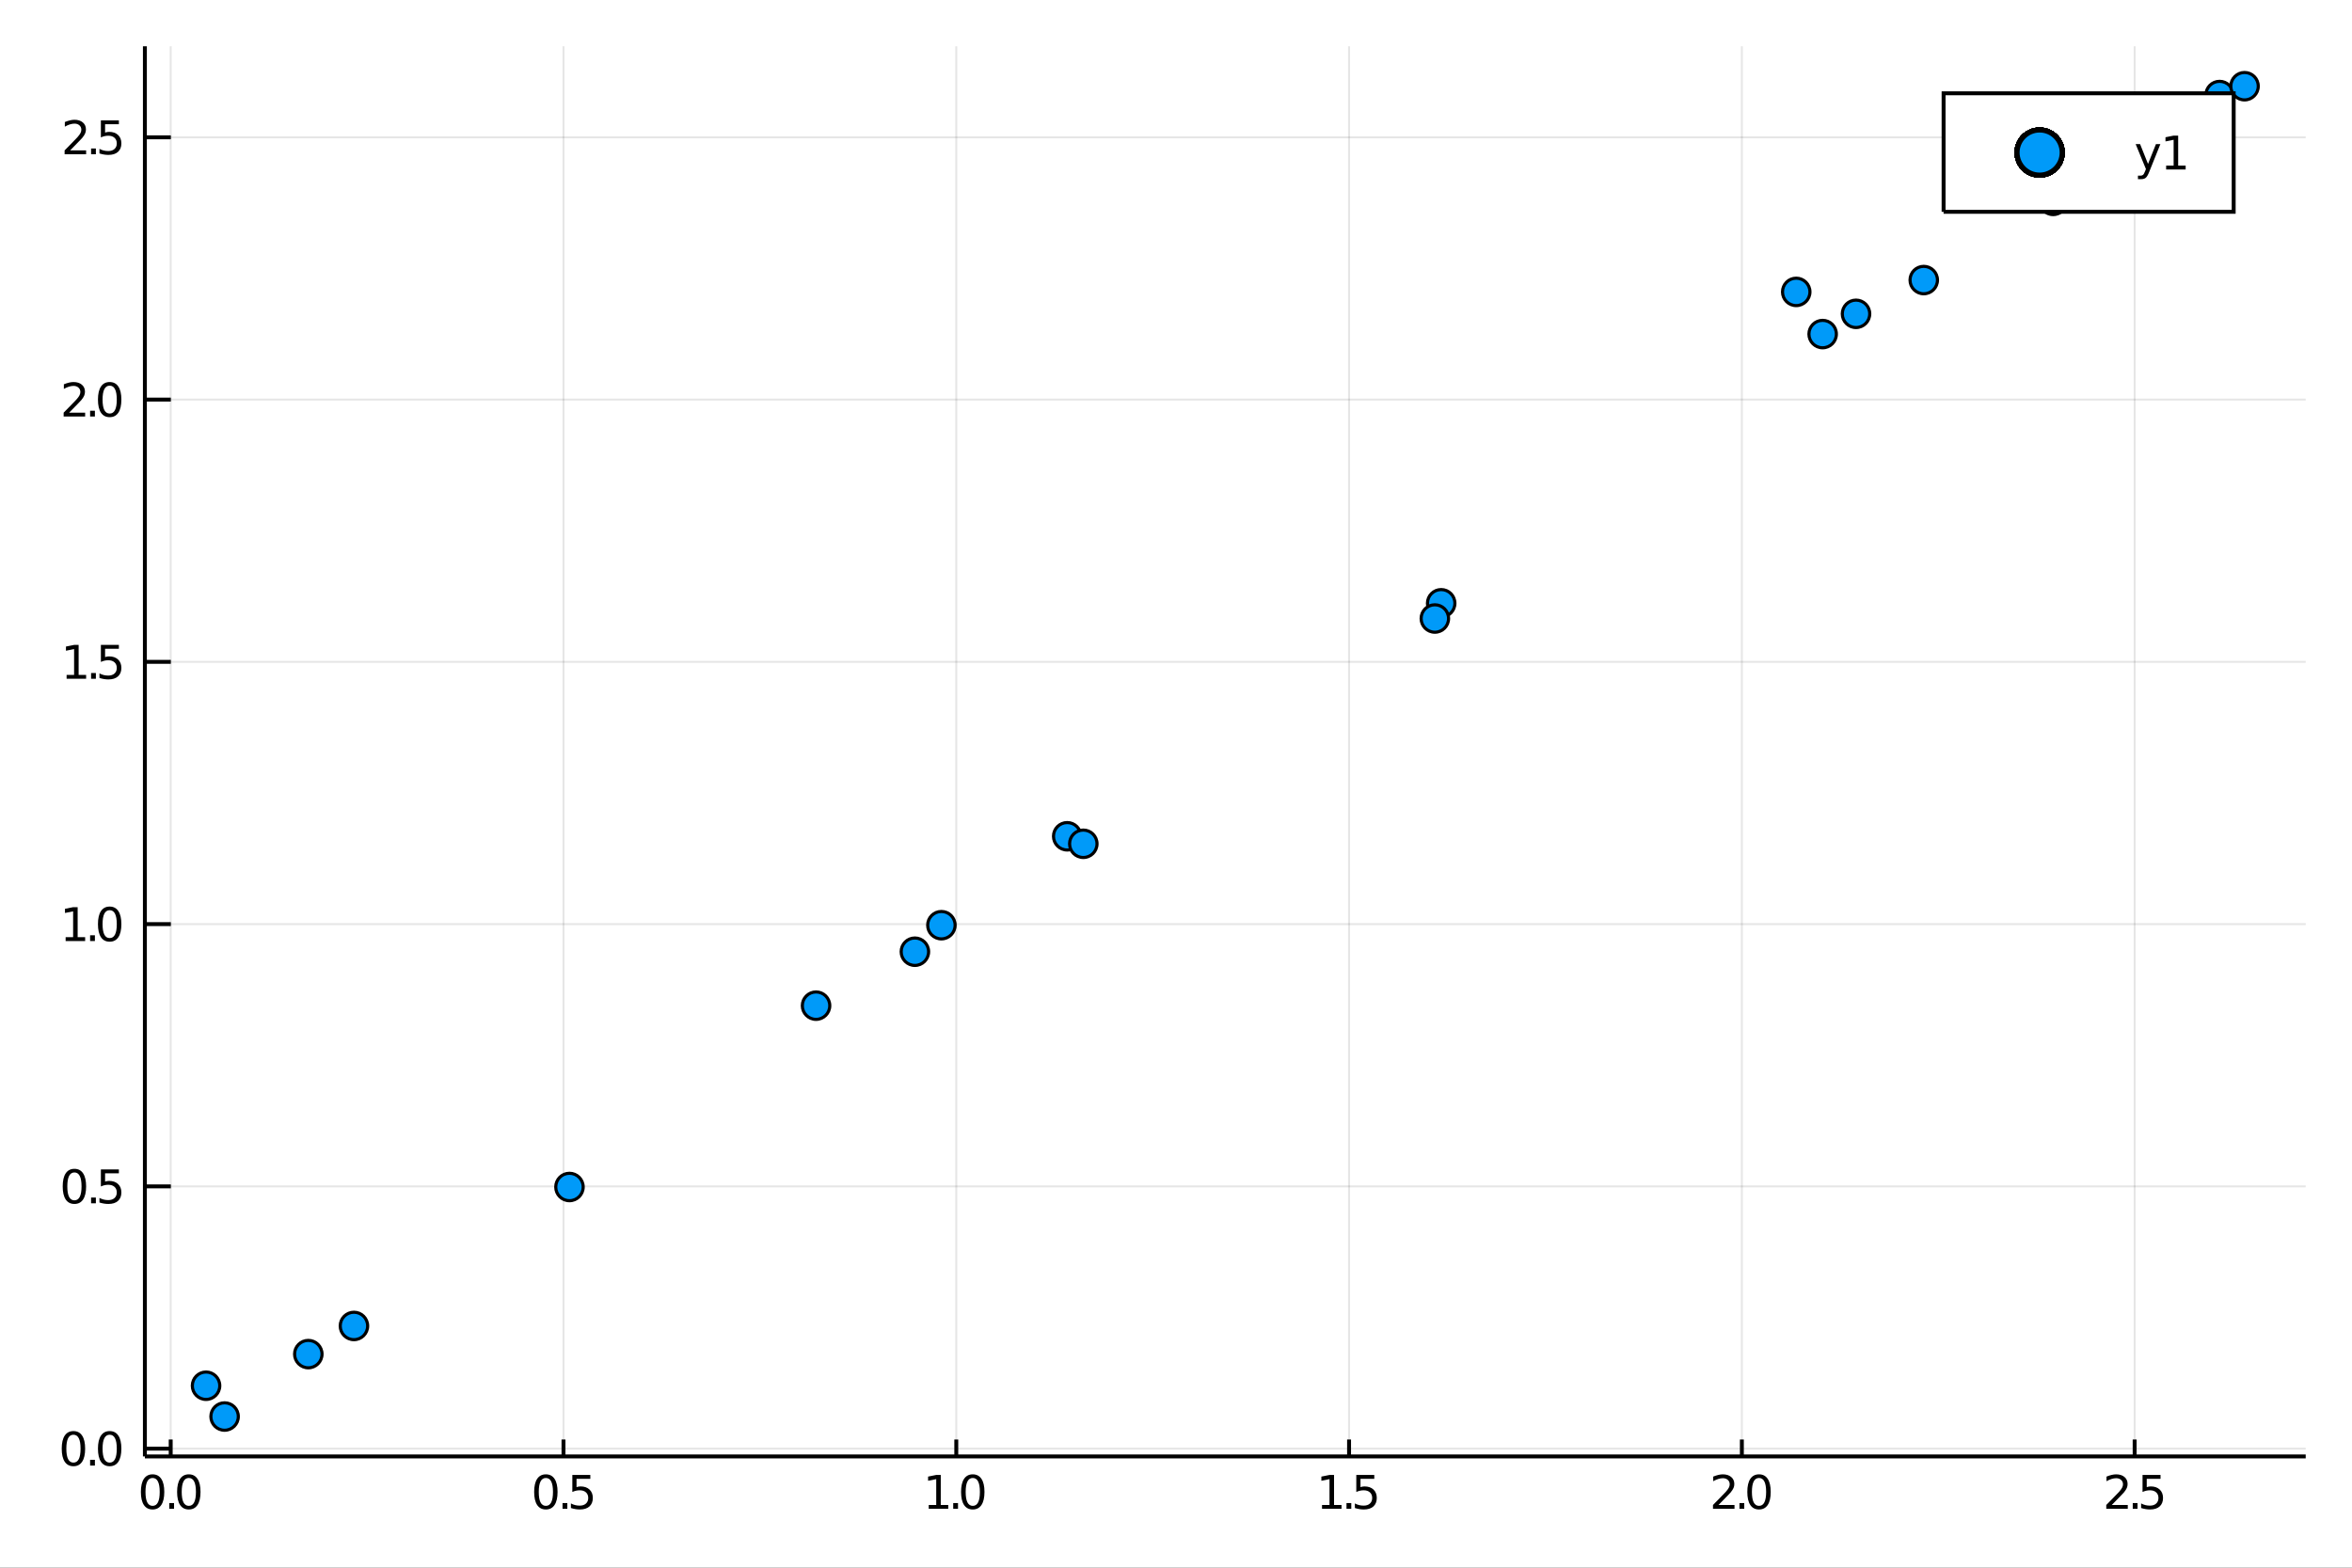 <?xml version="1.0" encoding="utf-8"?>
<svg xmlns="http://www.w3.org/2000/svg" xmlns:xlink="http://www.w3.org/1999/xlink" width="600" height="400" viewBox="0 0 2400 1600">
<rect x="0" y="0" width="2400" height="1600" fill="#333333" stroke="none"/>
<defs>
  <clipPath id="clip360">
    <rect x="0" y="0" width="2400" height="1600"/>
  </clipPath>
</defs>
<path clip-path="url(#clip360)" d="
M0 1600 L2400 1600 L2400 0 L0 0  Z
  " fill="#ffffff" fill-rule="evenodd" fill-opacity="1"/>
<defs>
  <clipPath id="clip361">
    <rect x="480" y="0" width="1681" height="1600"/>
  </clipPath>
</defs>
<path clip-path="url(#clip360)" d="
M147.848 1486.45 L2352.76 1486.45 L2352.76 47.244 L147.848 47.244  Z
  " fill="#ffffff" fill-rule="evenodd" fill-opacity="1"/>
<defs>
  <clipPath id="clip362">
    <rect x="147" y="47" width="2206" height="1440"/>
  </clipPath>
</defs>
<polyline clip-path="url(#clip362)" style="stroke:#000000; stroke-width:2; stroke-opacity:0.1; fill:none" points="
  174.185,1486.45 174.185,47.244 
  "/>
<polyline clip-path="url(#clip362)" style="stroke:#000000; stroke-width:2; stroke-opacity:0.1; fill:none" points="
  574.991,1486.45 574.991,47.244 
  "/>
<polyline clip-path="url(#clip362)" style="stroke:#000000; stroke-width:2; stroke-opacity:0.1; fill:none" points="
  975.797,1486.45 975.797,47.244 
  "/>
<polyline clip-path="url(#clip362)" style="stroke:#000000; stroke-width:2; stroke-opacity:0.1; fill:none" points="
  1376.6,1486.45 1376.6,47.244 
  "/>
<polyline clip-path="url(#clip362)" style="stroke:#000000; stroke-width:2; stroke-opacity:0.1; fill:none" points="
  1777.41,1486.45 1777.41,47.244 
  "/>
<polyline clip-path="url(#clip362)" style="stroke:#000000; stroke-width:2; stroke-opacity:0.1; fill:none" points="
  2178.21,1486.45 2178.21,47.244 
  "/>
<polyline clip-path="url(#clip362)" style="stroke:#000000; stroke-width:2; stroke-opacity:0.1; fill:none" points="
  147.848,1478.5 2352.76,1478.5 
  "/>
<polyline clip-path="url(#clip362)" style="stroke:#000000; stroke-width:2; stroke-opacity:0.1; fill:none" points="
  147.848,1210.83 2352.76,1210.83 
  "/>
<polyline clip-path="url(#clip362)" style="stroke:#000000; stroke-width:2; stroke-opacity:0.1; fill:none" points="
  147.848,943.158 2352.76,943.158 
  "/>
<polyline clip-path="url(#clip362)" style="stroke:#000000; stroke-width:2; stroke-opacity:0.1; fill:none" points="
  147.848,675.488 2352.76,675.488 
  "/>
<polyline clip-path="url(#clip362)" style="stroke:#000000; stroke-width:2; stroke-opacity:0.1; fill:none" points="
  147.848,407.818 2352.76,407.818 
  "/>
<polyline clip-path="url(#clip362)" style="stroke:#000000; stroke-width:2; stroke-opacity:0.1; fill:none" points="
  147.848,140.148 2352.76,140.148 
  "/>
<polyline clip-path="url(#clip360)" style="stroke:#000000; stroke-width:4; stroke-opacity:1; fill:none" points="
  147.848,1486.45 2352.76,1486.45 
  "/>
<polyline clip-path="url(#clip360)" style="stroke:#000000; stroke-width:4; stroke-opacity:1; fill:none" points="
  147.848,1486.45 147.848,47.244 
  "/>
<polyline clip-path="url(#clip360)" style="stroke:#000000; stroke-width:4; stroke-opacity:1; fill:none" points="
  174.185,1486.45 174.185,1469.18 
  "/>
<polyline clip-path="url(#clip360)" style="stroke:#000000; stroke-width:4; stroke-opacity:1; fill:none" points="
  574.991,1486.45 574.991,1469.18 
  "/>
<polyline clip-path="url(#clip360)" style="stroke:#000000; stroke-width:4; stroke-opacity:1; fill:none" points="
  975.797,1486.45 975.797,1469.18 
  "/>
<polyline clip-path="url(#clip360)" style="stroke:#000000; stroke-width:4; stroke-opacity:1; fill:none" points="
  1376.6,1486.45 1376.6,1469.18 
  "/>
<polyline clip-path="url(#clip360)" style="stroke:#000000; stroke-width:4; stroke-opacity:1; fill:none" points="
  1777.41,1486.45 1777.41,1469.18 
  "/>
<polyline clip-path="url(#clip360)" style="stroke:#000000; stroke-width:4; stroke-opacity:1; fill:none" points="
  2178.21,1486.45 2178.21,1469.18 
  "/>
<polyline clip-path="url(#clip360)" style="stroke:#000000; stroke-width:4; stroke-opacity:1; fill:none" points="
  147.848,1478.5 174.307,1478.5 
  "/>
<polyline clip-path="url(#clip360)" style="stroke:#000000; stroke-width:4; stroke-opacity:1; fill:none" points="
  147.848,1210.83 174.307,1210.83 
  "/>
<polyline clip-path="url(#clip360)" style="stroke:#000000; stroke-width:4; stroke-opacity:1; fill:none" points="
  147.848,943.158 174.307,943.158 
  "/>
<polyline clip-path="url(#clip360)" style="stroke:#000000; stroke-width:4; stroke-opacity:1; fill:none" points="
  147.848,675.488 174.307,675.488 
  "/>
<polyline clip-path="url(#clip360)" style="stroke:#000000; stroke-width:4; stroke-opacity:1; fill:none" points="
  147.848,407.818 174.307,407.818 
  "/>
<polyline clip-path="url(#clip360)" style="stroke:#000000; stroke-width:4; stroke-opacity:1; fill:none" points="
  147.848,140.148 174.307,140.148 
  "/>
<path clip-path="url(#clip360)" d="M 0 0 M155.701 1508.44 Q152.09 1508.44 150.261 1512 Q148.456 1515.55 148.456 1522.67 Q148.456 1529.78 150.261 1533.35 Q152.09 1536.89 155.701 1536.89 Q159.335 1536.89 161.141 1533.35 Q162.97 1529.78 162.97 1522.67 Q162.97 1515.55 161.141 1512 Q159.335 1508.44 155.701 1508.44 M155.701 1504.73 Q161.511 1504.73 164.567 1509.34 Q167.646 1513.92 167.646 1522.67 Q167.646 1531.4 164.567 1536.01 Q161.511 1540.59 155.701 1540.59 Q149.891 1540.59 146.812 1536.01 Q143.757 1531.4 143.757 1522.67 Q143.757 1513.92 146.812 1509.34 Q149.891 1504.73 155.701 1504.73 Z" fill="#000000" fill-rule="evenodd" fill-opacity="1" /><path clip-path="url(#clip360)" d="M 0 0 M172.715 1534.04 L177.599 1534.04 L177.599 1539.92 L172.715 1539.92 L172.715 1534.04 Z" fill="#000000" fill-rule="evenodd" fill-opacity="1" /><path clip-path="url(#clip360)" d="M 0 0 M192.669 1508.44 Q189.058 1508.44 187.229 1512 Q185.423 1515.55 185.423 1522.67 Q185.423 1529.78 187.229 1533.35 Q189.058 1536.89 192.669 1536.89 Q196.303 1536.89 198.108 1533.35 Q199.937 1529.78 199.937 1522.67 Q199.937 1515.55 198.108 1512 Q196.303 1508.44 192.669 1508.44 M192.669 1504.73 Q198.479 1504.73 201.534 1509.34 Q204.613 1513.92 204.613 1522.67 Q204.613 1531.4 201.534 1536.01 Q198.479 1540.59 192.669 1540.59 Q186.858 1540.59 183.78 1536.01 Q180.724 1531.4 180.724 1522.67 Q180.724 1513.92 183.78 1509.34 Q186.858 1504.73 192.669 1504.73 Z" fill="#000000" fill-rule="evenodd" fill-opacity="1" /><path clip-path="url(#clip360)" d="M 0 0 M557.005 1508.44 Q553.394 1508.44 551.565 1512 Q549.76 1515.55 549.76 1522.67 Q549.76 1529.78 551.565 1533.35 Q553.394 1536.89 557.005 1536.89 Q560.639 1536.89 562.445 1533.35 Q564.273 1529.78 564.273 1522.67 Q564.273 1515.55 562.445 1512 Q560.639 1508.44 557.005 1508.44 M557.005 1504.73 Q562.815 1504.73 565.871 1509.34 Q568.949 1513.92 568.949 1522.67 Q568.949 1531.4 565.871 1536.01 Q562.815 1540.59 557.005 1540.59 Q551.195 1540.59 548.116 1536.01 Q545.06 1531.4 545.06 1522.67 Q545.06 1513.92 548.116 1509.34 Q551.195 1504.73 557.005 1504.73 Z" fill="#000000" fill-rule="evenodd" fill-opacity="1" /><path clip-path="url(#clip360)" d="M 0 0 M574.019 1534.04 L578.903 1534.04 L578.903 1539.92 L574.019 1539.92 L574.019 1534.04 Z" fill="#000000" fill-rule="evenodd" fill-opacity="1" /><path clip-path="url(#clip360)" d="M 0 0 M584.019 1505.36 L602.375 1505.36 L602.375 1509.3 L588.301 1509.3 L588.301 1517.77 Q589.319 1517.42 590.338 1517.26 Q591.357 1517.07 592.375 1517.07 Q598.162 1517.07 601.542 1520.24 Q604.921 1523.42 604.921 1528.83 Q604.921 1534.41 601.449 1537.51 Q597.977 1540.59 591.657 1540.59 Q589.482 1540.59 587.213 1540.22 Q584.968 1539.85 582.56 1539.11 L582.56 1534.41 Q584.644 1535.54 586.866 1536.1 Q589.088 1536.66 591.565 1536.66 Q595.569 1536.66 597.907 1534.55 Q600.245 1532.44 600.245 1528.83 Q600.245 1525.22 597.907 1523.11 Q595.569 1521.01 591.565 1521.01 Q589.69 1521.01 587.815 1521.42 Q585.963 1521.84 584.019 1522.72 L584.019 1505.36 Z" fill="#000000" fill-rule="evenodd" fill-opacity="1" /><path clip-path="url(#clip360)" d="M 0 0 M947.695 1535.98 L955.334 1535.98 L955.334 1509.62 L947.024 1511.29 L947.024 1507.03 L955.288 1505.36 L959.964 1505.36 L959.964 1535.98 L967.602 1535.98 L967.602 1539.92 L947.695 1539.92 L947.695 1535.98 Z" fill="#000000" fill-rule="evenodd" fill-opacity="1" /><path clip-path="url(#clip360)" d="M 0 0 M972.672 1534.04 L977.556 1534.04 L977.556 1539.92 L972.672 1539.92 L972.672 1534.04 Z" fill="#000000" fill-rule="evenodd" fill-opacity="1" /><path clip-path="url(#clip360)" d="M 0 0 M992.625 1508.44 Q989.014 1508.44 987.186 1512 Q985.38 1515.55 985.38 1522.67 Q985.38 1529.78 987.186 1533.35 Q989.014 1536.89 992.625 1536.89 Q996.26 1536.89 998.065 1533.35 Q999.894 1529.78 999.894 1522.67 Q999.894 1515.55 998.065 1512 Q996.26 1508.44 992.625 1508.44 M992.625 1504.73 Q998.436 1504.73 1001.49 1509.34 Q1004.57 1513.92 1004.57 1522.67 Q1004.57 1531.4 1001.49 1536.01 Q998.436 1540.59 992.625 1540.59 Q986.815 1540.59 983.737 1536.01 Q980.681 1531.4 980.681 1522.67 Q980.681 1513.92 983.737 1509.34 Q986.815 1504.73 992.625 1504.73 Z" fill="#000000" fill-rule="evenodd" fill-opacity="1" /><path clip-path="url(#clip360)" d="M 0 0 M1349 1535.98 L1356.64 1535.98 L1356.64 1509.62 L1348.33 1511.29 L1348.33 1507.03 L1356.59 1505.36 L1361.27 1505.36 L1361.27 1535.98 L1368.91 1535.98 L1368.91 1539.92 L1349 1539.92 L1349 1535.98 Z" fill="#000000" fill-rule="evenodd" fill-opacity="1" /><path clip-path="url(#clip360)" d="M 0 0 M1373.98 1534.04 L1378.86 1534.04 L1378.86 1539.92 L1373.98 1539.92 L1373.98 1534.04 Z" fill="#000000" fill-rule="evenodd" fill-opacity="1" /><path clip-path="url(#clip360)" d="M 0 0 M1383.98 1505.36 L1402.33 1505.36 L1402.33 1509.3 L1388.26 1509.3 L1388.26 1517.77 Q1389.28 1517.42 1390.29 1517.26 Q1391.31 1517.07 1392.33 1517.07 Q1398.12 1517.07 1401.5 1520.24 Q1404.88 1523.42 1404.88 1528.83 Q1404.88 1534.41 1401.41 1537.51 Q1397.93 1540.59 1391.61 1540.59 Q1389.44 1540.59 1387.17 1540.22 Q1384.92 1539.85 1382.52 1539.11 L1382.52 1534.41 Q1384.6 1535.54 1386.82 1536.1 Q1389.04 1536.66 1391.52 1536.66 Q1395.53 1536.66 1397.86 1534.55 Q1400.2 1532.44 1400.2 1528.83 Q1400.2 1525.22 1397.86 1523.11 Q1395.53 1521.01 1391.52 1521.01 Q1389.65 1521.01 1387.77 1521.42 Q1385.92 1521.84 1383.98 1522.72 L1383.98 1505.36 Z" fill="#000000" fill-rule="evenodd" fill-opacity="1" /><path clip-path="url(#clip360)" d="M 0 0 M1753.58 1535.98 L1769.9 1535.98 L1769.9 1539.92 L1747.95 1539.92 L1747.95 1535.98 Q1750.61 1533.23 1755.2 1528.6 Q1759.8 1523.95 1760.99 1522.61 Q1763.23 1520.08 1764.11 1518.35 Q1765.01 1516.59 1765.01 1514.9 Q1765.01 1512.14 1763.07 1510.41 Q1761.15 1508.67 1758.05 1508.67 Q1755.85 1508.67 1753.39 1509.43 Q1750.96 1510.2 1748.18 1511.75 L1748.18 1507.03 Q1751.01 1505.89 1753.46 1505.31 Q1755.92 1504.73 1757.95 1504.73 Q1763.32 1504.73 1766.52 1507.42 Q1769.71 1510.11 1769.71 1514.6 Q1769.71 1516.73 1768.9 1518.65 Q1768.11 1520.54 1766.01 1523.14 Q1765.43 1523.81 1762.33 1527.03 Q1759.23 1530.22 1753.58 1535.98 Z" fill="#000000" fill-rule="evenodd" fill-opacity="1" /><path clip-path="url(#clip360)" d="M 0 0 M1774.97 1534.04 L1779.85 1534.04 L1779.85 1539.92 L1774.97 1539.92 L1774.97 1534.04 Z" fill="#000000" fill-rule="evenodd" fill-opacity="1" /><path clip-path="url(#clip360)" d="M 0 0 M1794.92 1508.44 Q1791.31 1508.44 1789.48 1512 Q1787.67 1515.55 1787.67 1522.67 Q1787.67 1529.78 1789.48 1533.35 Q1791.31 1536.89 1794.92 1536.89 Q1798.55 1536.89 1800.36 1533.35 Q1802.19 1529.78 1802.19 1522.67 Q1802.19 1515.55 1800.36 1512 Q1798.55 1508.44 1794.92 1508.44 M1794.92 1504.73 Q1800.73 1504.73 1803.79 1509.34 Q1806.86 1513.92 1806.86 1522.67 Q1806.86 1531.4 1803.79 1536.01 Q1800.73 1540.59 1794.92 1540.59 Q1789.11 1540.59 1786.03 1536.01 Q1782.98 1531.4 1782.98 1522.67 Q1782.98 1513.92 1786.03 1509.34 Q1789.11 1504.73 1794.92 1504.73 Z" fill="#000000" fill-rule="evenodd" fill-opacity="1" /><path clip-path="url(#clip360)" d="M 0 0 M2154.88 1535.98 L2171.2 1535.98 L2171.2 1539.92 L2149.26 1539.92 L2149.26 1535.98 Q2151.92 1533.23 2156.5 1528.6 Q2161.11 1523.95 2162.29 1522.61 Q2164.53 1520.08 2165.41 1518.35 Q2166.32 1516.59 2166.32 1514.9 Q2166.32 1512.14 2164.37 1510.41 Q2162.45 1508.67 2159.35 1508.67 Q2157.15 1508.67 2154.7 1509.43 Q2152.27 1510.2 2149.49 1511.75 L2149.49 1507.03 Q2152.31 1505.89 2154.77 1505.31 Q2157.22 1504.73 2159.26 1504.73 Q2164.63 1504.73 2167.82 1507.42 Q2171.02 1510.11 2171.02 1514.6 Q2171.02 1516.73 2170.21 1518.65 Q2169.42 1520.54 2167.31 1523.14 Q2166.73 1523.81 2163.63 1527.03 Q2160.53 1530.22 2154.88 1535.98 Z" fill="#000000" fill-rule="evenodd" fill-opacity="1" /><path clip-path="url(#clip360)" d="M 0 0 M2176.27 1534.04 L2181.15 1534.04 L2181.15 1539.92 L2176.27 1539.92 L2176.27 1534.04 Z" fill="#000000" fill-rule="evenodd" fill-opacity="1" /><path clip-path="url(#clip360)" d="M 0 0 M2186.27 1505.36 L2204.63 1505.36 L2204.63 1509.3 L2190.55 1509.3 L2190.55 1517.77 Q2191.57 1517.42 2192.59 1517.26 Q2193.61 1517.07 2194.63 1517.07 Q2200.41 1517.07 2203.79 1520.24 Q2207.17 1523.42 2207.17 1528.83 Q2207.17 1534.41 2203.7 1537.51 Q2200.23 1540.59 2193.91 1540.59 Q2191.73 1540.59 2189.46 1540.22 Q2187.22 1539.85 2184.81 1539.11 L2184.81 1534.41 Q2186.9 1535.54 2189.12 1536.1 Q2191.34 1536.66 2193.82 1536.66 Q2197.82 1536.66 2200.16 1534.55 Q2202.5 1532.44 2202.5 1528.83 Q2202.5 1525.22 2200.16 1523.11 Q2197.82 1521.01 2193.82 1521.01 Q2191.94 1521.01 2190.07 1521.42 Q2188.21 1521.84 2186.27 1522.72 L2186.27 1505.36 Z" fill="#000000" fill-rule="evenodd" fill-opacity="1" /><path clip-path="url(#clip360)" d="M 0 0 M74.936 1464.3 Q71.325 1464.3 69.497 1467.86 Q67.691 1471.4 67.691 1478.53 Q67.691 1485.64 69.497 1489.2 Q71.325 1492.75 74.936 1492.75 Q78.571 1492.75 80.376 1489.2 Q82.205 1485.64 82.205 1478.53 Q82.205 1471.4 80.376 1467.86 Q78.571 1464.3 74.936 1464.3 M74.936 1460.59 Q80.747 1460.59 83.802 1465.2 Q86.881 1469.78 86.881 1478.53 Q86.881 1487.26 83.802 1491.87 Q80.747 1496.45 74.936 1496.45 Q69.126 1496.45 66.048 1491.87 Q62.992 1487.26 62.992 1478.53 Q62.992 1469.78 66.048 1465.2 Q69.126 1460.59 74.936 1460.59 Z" fill="#000000" fill-rule="evenodd" fill-opacity="1" /><path clip-path="url(#clip360)" d="M 0 0 M91.95 1489.9 L96.835 1489.9 L96.835 1495.78 L91.95 1495.78 L91.95 1489.9 Z" fill="#000000" fill-rule="evenodd" fill-opacity="1" /><path clip-path="url(#clip360)" d="M 0 0 M111.904 1464.3 Q108.293 1464.3 106.464 1467.86 Q104.659 1471.4 104.659 1478.53 Q104.659 1485.64 106.464 1489.2 Q108.293 1492.75 111.904 1492.75 Q115.538 1492.75 117.344 1489.2 Q119.172 1485.64 119.172 1478.53 Q119.172 1471.4 117.344 1467.86 Q115.538 1464.3 111.904 1464.3 M111.904 1460.59 Q117.714 1460.59 120.77 1465.2 Q123.848 1469.78 123.848 1478.53 Q123.848 1487.26 120.77 1491.87 Q117.714 1496.45 111.904 1496.45 Q106.094 1496.45 103.015 1491.87 Q99.96 1487.26 99.96 1478.53 Q99.96 1469.78 103.015 1465.2 Q106.094 1460.59 111.904 1460.59 Z" fill="#000000" fill-rule="evenodd" fill-opacity="1" /><path clip-path="url(#clip360)" d="M 0 0 M75.932 1196.63 Q72.321 1196.63 70.492 1200.19 Q68.686 1203.73 68.686 1210.86 Q68.686 1217.97 70.492 1221.53 Q72.321 1225.08 75.932 1225.08 Q79.566 1225.08 81.372 1221.53 Q83.2 1217.97 83.2 1210.86 Q83.2 1203.73 81.372 1200.19 Q79.566 1196.63 75.932 1196.63 M75.932 1192.92 Q81.742 1192.92 84.798 1197.53 Q87.876 1202.11 87.876 1210.86 Q87.876 1219.59 84.798 1224.2 Q81.742 1228.78 75.932 1228.78 Q70.122 1228.78 67.043 1224.2 Q63.987 1219.59 63.987 1210.86 Q63.987 1202.11 67.043 1197.53 Q70.122 1192.92 75.932 1192.92 Z" fill="#000000" fill-rule="evenodd" fill-opacity="1" /><path clip-path="url(#clip360)" d="M 0 0 M92.946 1222.23 L97.83 1222.23 L97.83 1228.11 L92.946 1228.11 L92.946 1222.23 Z" fill="#000000" fill-rule="evenodd" fill-opacity="1" /><path clip-path="url(#clip360)" d="M 0 0 M102.946 1193.55 L121.302 1193.55 L121.302 1197.48 L107.228 1197.48 L107.228 1205.95 Q108.247 1205.61 109.265 1205.45 Q110.284 1205.26 111.302 1205.26 Q117.089 1205.26 120.469 1208.43 Q123.848 1211.6 123.848 1217.02 Q123.848 1222.6 120.376 1225.7 Q116.904 1228.78 110.584 1228.78 Q108.409 1228.78 106.14 1228.41 Q103.895 1228.04 101.487 1227.3 L101.487 1222.6 Q103.571 1223.73 105.793 1224.29 Q108.015 1224.84 110.492 1224.84 Q114.496 1224.84 116.834 1222.74 Q119.172 1220.63 119.172 1217.02 Q119.172 1213.41 116.834 1211.3 Q114.496 1209.2 110.492 1209.2 Q108.617 1209.2 106.742 1209.61 Q104.89 1210.03 102.946 1210.91 L102.946 1193.55 Z" fill="#000000" fill-rule="evenodd" fill-opacity="1" /><path clip-path="url(#clip360)" d="M 0 0 M66.974 956.503 L74.612 956.503 L74.612 930.137 L66.302 931.804 L66.302 927.544 L74.566 925.878 L79.242 925.878 L79.242 956.503 L86.881 956.503 L86.881 960.438 L66.974 960.438 L66.974 956.503 Z" fill="#000000" fill-rule="evenodd" fill-opacity="1" /><path clip-path="url(#clip360)" d="M 0 0 M91.95 954.558 L96.835 954.558 L96.835 960.438 L91.95 960.438 L91.95 954.558 Z" fill="#000000" fill-rule="evenodd" fill-opacity="1" /><path clip-path="url(#clip360)" d="M 0 0 M111.904 928.956 Q108.293 928.956 106.464 932.521 Q104.659 936.063 104.659 943.192 Q104.659 950.299 106.464 953.864 Q108.293 957.405 111.904 957.405 Q115.538 957.405 117.344 953.864 Q119.172 950.299 119.172 943.192 Q119.172 936.063 117.344 932.521 Q115.538 928.956 111.904 928.956 M111.904 925.253 Q117.714 925.253 120.77 929.859 Q123.848 934.443 123.848 943.192 Q123.848 951.919 120.77 956.526 Q117.714 961.109 111.904 961.109 Q106.094 961.109 103.015 956.526 Q99.96 951.919 99.96 943.192 Q99.96 934.443 103.015 929.859 Q106.094 925.253 111.904 925.253 Z" fill="#000000" fill-rule="evenodd" fill-opacity="1" /><path clip-path="url(#clip360)" d="M 0 0 M67.969 688.833 L75.608 688.833 L75.608 662.467 L67.298 664.134 L67.298 659.875 L75.561 658.208 L80.237 658.208 L80.237 688.833 L87.876 688.833 L87.876 692.768 L67.969 692.768 L67.969 688.833 Z" fill="#000000" fill-rule="evenodd" fill-opacity="1" /><path clip-path="url(#clip360)" d="M 0 0 M92.946 686.888 L97.83 686.888 L97.83 692.768 L92.946 692.768 L92.946 686.888 Z" fill="#000000" fill-rule="evenodd" fill-opacity="1" /><path clip-path="url(#clip360)" d="M 0 0 M102.946 658.208 L121.302 658.208 L121.302 662.143 L107.228 662.143 L107.228 670.615 Q108.247 670.268 109.265 670.106 Q110.284 669.921 111.302 669.921 Q117.089 669.921 120.469 673.092 Q123.848 676.263 123.848 681.68 Q123.848 687.259 120.376 690.361 Q116.904 693.439 110.584 693.439 Q108.409 693.439 106.14 693.069 Q103.895 692.698 101.487 691.958 L101.487 687.259 Q103.571 688.393 105.793 688.948 Q108.015 689.504 110.492 689.504 Q114.496 689.504 116.834 687.398 Q119.172 685.291 119.172 681.68 Q119.172 678.069 116.834 675.962 Q114.496 673.856 110.492 673.856 Q108.617 673.856 106.742 674.273 Q104.89 674.689 102.946 675.569 L102.946 658.208 Z" fill="#000000" fill-rule="evenodd" fill-opacity="1" /><path clip-path="url(#clip360)" d="M 0 0 M70.561 421.163 L86.881 421.163 L86.881 425.098 L64.937 425.098 L64.937 421.163 Q67.599 418.408 72.182 413.779 Q76.788 409.126 77.969 407.783 Q80.214 405.26 81.094 403.524 Q81.997 401.765 81.997 400.075 Q81.997 397.32 80.052 395.584 Q78.131 393.848 75.029 393.848 Q72.83 393.848 70.376 394.612 Q67.946 395.376 65.168 396.927 L65.168 392.205 Q67.992 391.07 70.446 390.492 Q72.9 389.913 74.936 389.913 Q80.307 389.913 83.501 392.598 Q86.696 395.283 86.696 399.774 Q86.696 401.904 85.885 403.825 Q85.099 405.723 82.992 408.316 Q82.413 408.987 79.311 412.205 Q76.21 415.399 70.561 421.163 Z" fill="#000000" fill-rule="evenodd" fill-opacity="1" /><path clip-path="url(#clip360)" d="M 0 0 M91.95 419.218 L96.835 419.218 L96.835 425.098 L91.95 425.098 L91.95 419.218 Z" fill="#000000" fill-rule="evenodd" fill-opacity="1" /><path clip-path="url(#clip360)" d="M 0 0 M111.904 393.617 Q108.293 393.617 106.464 397.182 Q104.659 400.723 104.659 407.853 Q104.659 414.959 106.464 418.524 Q108.293 422.066 111.904 422.066 Q115.538 422.066 117.344 418.524 Q119.172 414.959 119.172 407.853 Q119.172 400.723 117.344 397.182 Q115.538 393.617 111.904 393.617 M111.904 389.913 Q117.714 389.913 120.77 394.52 Q123.848 399.103 123.848 407.853 Q123.848 416.58 120.77 421.186 Q117.714 425.769 111.904 425.769 Q106.094 425.769 103.015 421.186 Q99.96 416.58 99.96 407.853 Q99.96 399.103 103.015 394.52 Q106.094 389.913 111.904 389.913 Z" fill="#000000" fill-rule="evenodd" fill-opacity="1" /><path clip-path="url(#clip360)" d="M 0 0 M71.557 153.493 L87.876 153.493 L87.876 157.428 L65.932 157.428 L65.932 153.493 Q68.594 150.738 73.177 146.109 Q77.784 141.456 78.964 140.113 Q81.21 137.59 82.089 135.854 Q82.992 134.095 82.992 132.405 Q82.992 129.651 81.048 127.914 Q79.126 126.178 76.025 126.178 Q73.825 126.178 71.372 126.942 Q68.941 127.706 66.163 129.257 L66.163 124.535 Q68.987 123.401 71.441 122.822 Q73.895 122.243 75.932 122.243 Q81.302 122.243 84.497 124.928 Q87.691 127.614 87.691 132.104 Q87.691 134.234 86.881 136.155 Q86.094 138.053 83.987 140.646 Q83.409 141.317 80.307 144.535 Q77.205 147.729 71.557 153.493 Z" fill="#000000" fill-rule="evenodd" fill-opacity="1" /><path clip-path="url(#clip360)" d="M 0 0 M92.946 151.549 L97.83 151.549 L97.83 157.428 L92.946 157.428 L92.946 151.549 Z" fill="#000000" fill-rule="evenodd" fill-opacity="1" /><path clip-path="url(#clip360)" d="M 0 0 M102.946 122.868 L121.302 122.868 L121.302 126.803 L107.228 126.803 L107.228 135.276 Q108.247 134.928 109.265 134.766 Q110.284 134.581 111.302 134.581 Q117.089 134.581 120.469 137.752 Q123.848 140.924 123.848 146.34 Q123.848 151.919 120.376 155.021 Q116.904 158.099 110.584 158.099 Q108.409 158.099 106.14 157.729 Q103.895 157.359 101.487 156.618 L101.487 151.919 Q103.571 153.053 105.793 153.609 Q108.015 154.164 110.492 154.164 Q114.496 154.164 116.834 152.058 Q119.172 149.951 119.172 146.34 Q119.172 142.729 116.834 140.623 Q114.496 138.516 110.492 138.516 Q108.617 138.516 106.742 138.933 Q104.89 139.35 102.946 140.229 L102.946 122.868 Z" fill="#000000" fill-rule="evenodd" fill-opacity="1" /><circle clip-path="url(#clip362)" cx="581.085" cy="1211.46" r="14" fill="#009af9" fill-rule="evenodd" fill-opacity="1" stroke="#000000" stroke-opacity="1" stroke-width="3.2"/>
<circle clip-path="url(#clip362)" cx="960.611" cy="944.258" r="14" fill="#009af9" fill-rule="evenodd" fill-opacity="1" stroke="#000000" stroke-opacity="1" stroke-width="3.2"/>
<circle clip-path="url(#clip362)" cx="314.596" cy="1382.01" r="14" fill="#009af9" fill-rule="evenodd" fill-opacity="1" stroke="#000000" stroke-opacity="1" stroke-width="3.2"/>
<circle clip-path="url(#clip362)" cx="1963.01" cy="285.826" r="14" fill="#009af9" fill-rule="evenodd" fill-opacity="1" stroke="#000000" stroke-opacity="1" stroke-width="3.2"/>
<circle clip-path="url(#clip362)" cx="1893.89" cy="320.29" r="14" fill="#009af9" fill-rule="evenodd" fill-opacity="1" stroke="#000000" stroke-opacity="1" stroke-width="3.2"/>
<circle clip-path="url(#clip362)" cx="832.7" cy="1026.39" r="14" fill="#009af9" fill-rule="evenodd" fill-opacity="1" stroke="#000000" stroke-opacity="1" stroke-width="3.2"/>
<circle clip-path="url(#clip362)" cx="1088.99" cy="853.512" r="14" fill="#009af9" fill-rule="evenodd" fill-opacity="1" stroke="#000000" stroke-opacity="1" stroke-width="3.2"/>
<circle clip-path="url(#clip362)" cx="1859.84" cy="340.951" r="14" fill="#009af9" fill-rule="evenodd" fill-opacity="1" stroke="#000000" stroke-opacity="1" stroke-width="3.2"/>
<circle clip-path="url(#clip362)" cx="2264.89" cy="96.996" r="14" fill="#009af9" fill-rule="evenodd" fill-opacity="1" stroke="#000000" stroke-opacity="1" stroke-width="3.2"/>
<circle clip-path="url(#clip362)" cx="2095.06" cy="205.011" r="14" fill="#009af9" fill-rule="evenodd" fill-opacity="1" stroke="#000000" stroke-opacity="1" stroke-width="3.2"/>
<circle clip-path="url(#clip362)" cx="2062.45" cy="192.275" r="14" fill="#009af9" fill-rule="evenodd" fill-opacity="1" stroke="#000000" stroke-opacity="1" stroke-width="3.2"/>
<circle clip-path="url(#clip362)" cx="933.56" cy="971.325" r="14" fill="#009af9" fill-rule="evenodd" fill-opacity="1" stroke="#000000" stroke-opacity="1" stroke-width="3.2"/>
<circle clip-path="url(#clip362)" cx="1470.58" cy="615.717" r="14" fill="#009af9" fill-rule="evenodd" fill-opacity="1" stroke="#000000" stroke-opacity="1" stroke-width="3.2"/>
<circle clip-path="url(#clip362)" cx="229.175" cy="1445.72" r="14" fill="#009af9" fill-rule="evenodd" fill-opacity="1" stroke="#000000" stroke-opacity="1" stroke-width="3.2"/>
<circle clip-path="url(#clip362)" cx="1105.41" cy="861.177" r="14" fill="#009af9" fill-rule="evenodd" fill-opacity="1" stroke="#000000" stroke-opacity="1" stroke-width="3.2"/>
<circle clip-path="url(#clip362)" cx="361.162" cy="1353.28" r="14" fill="#009af9" fill-rule="evenodd" fill-opacity="1" stroke="#000000" stroke-opacity="1" stroke-width="3.2"/>
<circle clip-path="url(#clip362)" cx="1832.88" cy="297.906" r="14" fill="#009af9" fill-rule="evenodd" fill-opacity="1" stroke="#000000" stroke-opacity="1" stroke-width="3.2"/>
<circle clip-path="url(#clip362)" cx="2290.35" cy="87.976" r="14" fill="#009af9" fill-rule="evenodd" fill-opacity="1" stroke="#000000" stroke-opacity="1" stroke-width="3.2"/>
<circle clip-path="url(#clip362)" cx="1464.13" cy="631.259" r="14" fill="#009af9" fill-rule="evenodd" fill-opacity="1" stroke="#000000" stroke-opacity="1" stroke-width="3.2"/>
<circle clip-path="url(#clip362)" cx="210.251" cy="1414.29" r="14" fill="#009af9" fill-rule="evenodd" fill-opacity="1" stroke="#000000" stroke-opacity="1" stroke-width="3.2"/>
<path clip-path="url(#clip360)" d="
M1983.25 216.178 L2279.26 216.178 L2279.26 95.218 L1983.25 95.218  Z
  " fill="#ffffff" fill-rule="evenodd" fill-opacity="1"/>
<polyline clip-path="url(#clip360)" style="stroke:#000000; stroke-width:4; stroke-opacity:1; fill:none" points="
  1983.25,216.178 2279.26,216.178 2279.26,95.218 1983.25,95.218 1983.25,216.178 
  "/>
<circle clip-path="url(#clip360)" cx="2081.25" cy="155.698" r="23" fill="#009af9" fill-rule="evenodd" fill-opacity="1" stroke="#000000" stroke-opacity="1" stroke-width="5.12"/>
<circle clip-path="url(#clip360)" cx="2081.25" cy="155.698" r="23" fill="#009af9" fill-rule="evenodd" fill-opacity="1" stroke="#000000" stroke-opacity="1" stroke-width="5.12"/>
<circle clip-path="url(#clip360)" cx="2081.25" cy="155.698" r="23" fill="#009af9" fill-rule="evenodd" fill-opacity="1" stroke="#000000" stroke-opacity="1" stroke-width="5.12"/>
<circle clip-path="url(#clip360)" cx="2081.25" cy="155.698" r="23" fill="#009af9" fill-rule="evenodd" fill-opacity="1" stroke="#000000" stroke-opacity="1" stroke-width="5.12"/>
<circle clip-path="url(#clip360)" cx="2081.25" cy="155.698" r="23" fill="#009af9" fill-rule="evenodd" fill-opacity="1" stroke="#000000" stroke-opacity="1" stroke-width="5.12"/>
<circle clip-path="url(#clip360)" cx="2081.25" cy="155.698" r="23" fill="#009af9" fill-rule="evenodd" fill-opacity="1" stroke="#000000" stroke-opacity="1" stroke-width="5.12"/>
<circle clip-path="url(#clip360)" cx="2081.25" cy="155.698" r="23" fill="#009af9" fill-rule="evenodd" fill-opacity="1" stroke="#000000" stroke-opacity="1" stroke-width="5.12"/>
<circle clip-path="url(#clip360)" cx="2081.25" cy="155.698" r="23" fill="#009af9" fill-rule="evenodd" fill-opacity="1" stroke="#000000" stroke-opacity="1" stroke-width="5.12"/>
<circle clip-path="url(#clip360)" cx="2081.25" cy="155.698" r="23" fill="#009af9" fill-rule="evenodd" fill-opacity="1" stroke="#000000" stroke-opacity="1" stroke-width="5.12"/>
<circle clip-path="url(#clip360)" cx="2081.25" cy="155.698" r="23" fill="#009af9" fill-rule="evenodd" fill-opacity="1" stroke="#000000" stroke-opacity="1" stroke-width="5.12"/>
<circle clip-path="url(#clip360)" cx="2081.25" cy="155.698" r="23" fill="#009af9" fill-rule="evenodd" fill-opacity="1" stroke="#000000" stroke-opacity="1" stroke-width="5.12"/>
<circle clip-path="url(#clip360)" cx="2081.25" cy="155.698" r="23" fill="#009af9" fill-rule="evenodd" fill-opacity="1" stroke="#000000" stroke-opacity="1" stroke-width="5.12"/>
<circle clip-path="url(#clip360)" cx="2081.25" cy="155.698" r="23" fill="#009af9" fill-rule="evenodd" fill-opacity="1" stroke="#000000" stroke-opacity="1" stroke-width="5.12"/>
<circle clip-path="url(#clip360)" cx="2081.25" cy="155.698" r="23" fill="#009af9" fill-rule="evenodd" fill-opacity="1" stroke="#000000" stroke-opacity="1" stroke-width="5.12"/>
<circle clip-path="url(#clip360)" cx="2081.25" cy="155.698" r="23" fill="#009af9" fill-rule="evenodd" fill-opacity="1" stroke="#000000" stroke-opacity="1" stroke-width="5.12"/>
<circle clip-path="url(#clip360)" cx="2081.25" cy="155.698" r="23" fill="#009af9" fill-rule="evenodd" fill-opacity="1" stroke="#000000" stroke-opacity="1" stroke-width="5.12"/>
<circle clip-path="url(#clip360)" cx="2081.25" cy="155.698" r="23" fill="#009af9" fill-rule="evenodd" fill-opacity="1" stroke="#000000" stroke-opacity="1" stroke-width="5.12"/>
<circle clip-path="url(#clip360)" cx="2081.25" cy="155.698" r="23" fill="#009af9" fill-rule="evenodd" fill-opacity="1" stroke="#000000" stroke-opacity="1" stroke-width="5.12"/>
<circle clip-path="url(#clip360)" cx="2081.25" cy="155.698" r="23" fill="#009af9" fill-rule="evenodd" fill-opacity="1" stroke="#000000" stroke-opacity="1" stroke-width="5.12"/>
<circle clip-path="url(#clip360)" cx="2081.25" cy="155.698" r="23" fill="#009af9" fill-rule="evenodd" fill-opacity="1" stroke="#000000" stroke-opacity="1" stroke-width="5.12"/>
<path clip-path="url(#clip360)" d="M 0 0 M2193.09 175.385 Q2191.28 180.015 2189.57 181.427 Q2187.85 182.839 2184.98 182.839 L2181.58 182.839 L2181.58 179.274 L2184.08 179.274 Q2185.84 179.274 2186.81 178.44 Q2187.78 177.607 2188.96 174.505 L2189.73 172.561 L2179.24 147.052 L2183.76 147.052 L2191.86 167.329 L2199.96 147.052 L2204.47 147.052 L2193.09 175.385 Z" fill="#000000" fill-rule="evenodd" fill-opacity="1" /><path clip-path="url(#clip360)" d="M 0 0 M2210.35 169.042 L2217.99 169.042 L2217.99 142.677 L2209.68 144.343 L2209.68 140.084 L2217.95 138.418 L2222.62 138.418 L2222.62 169.042 L2230.26 169.042 L2230.26 172.978 L2210.35 172.978 L2210.35 169.042 Z" fill="#000000" fill-rule="evenodd" fill-opacity="1" /></svg>

